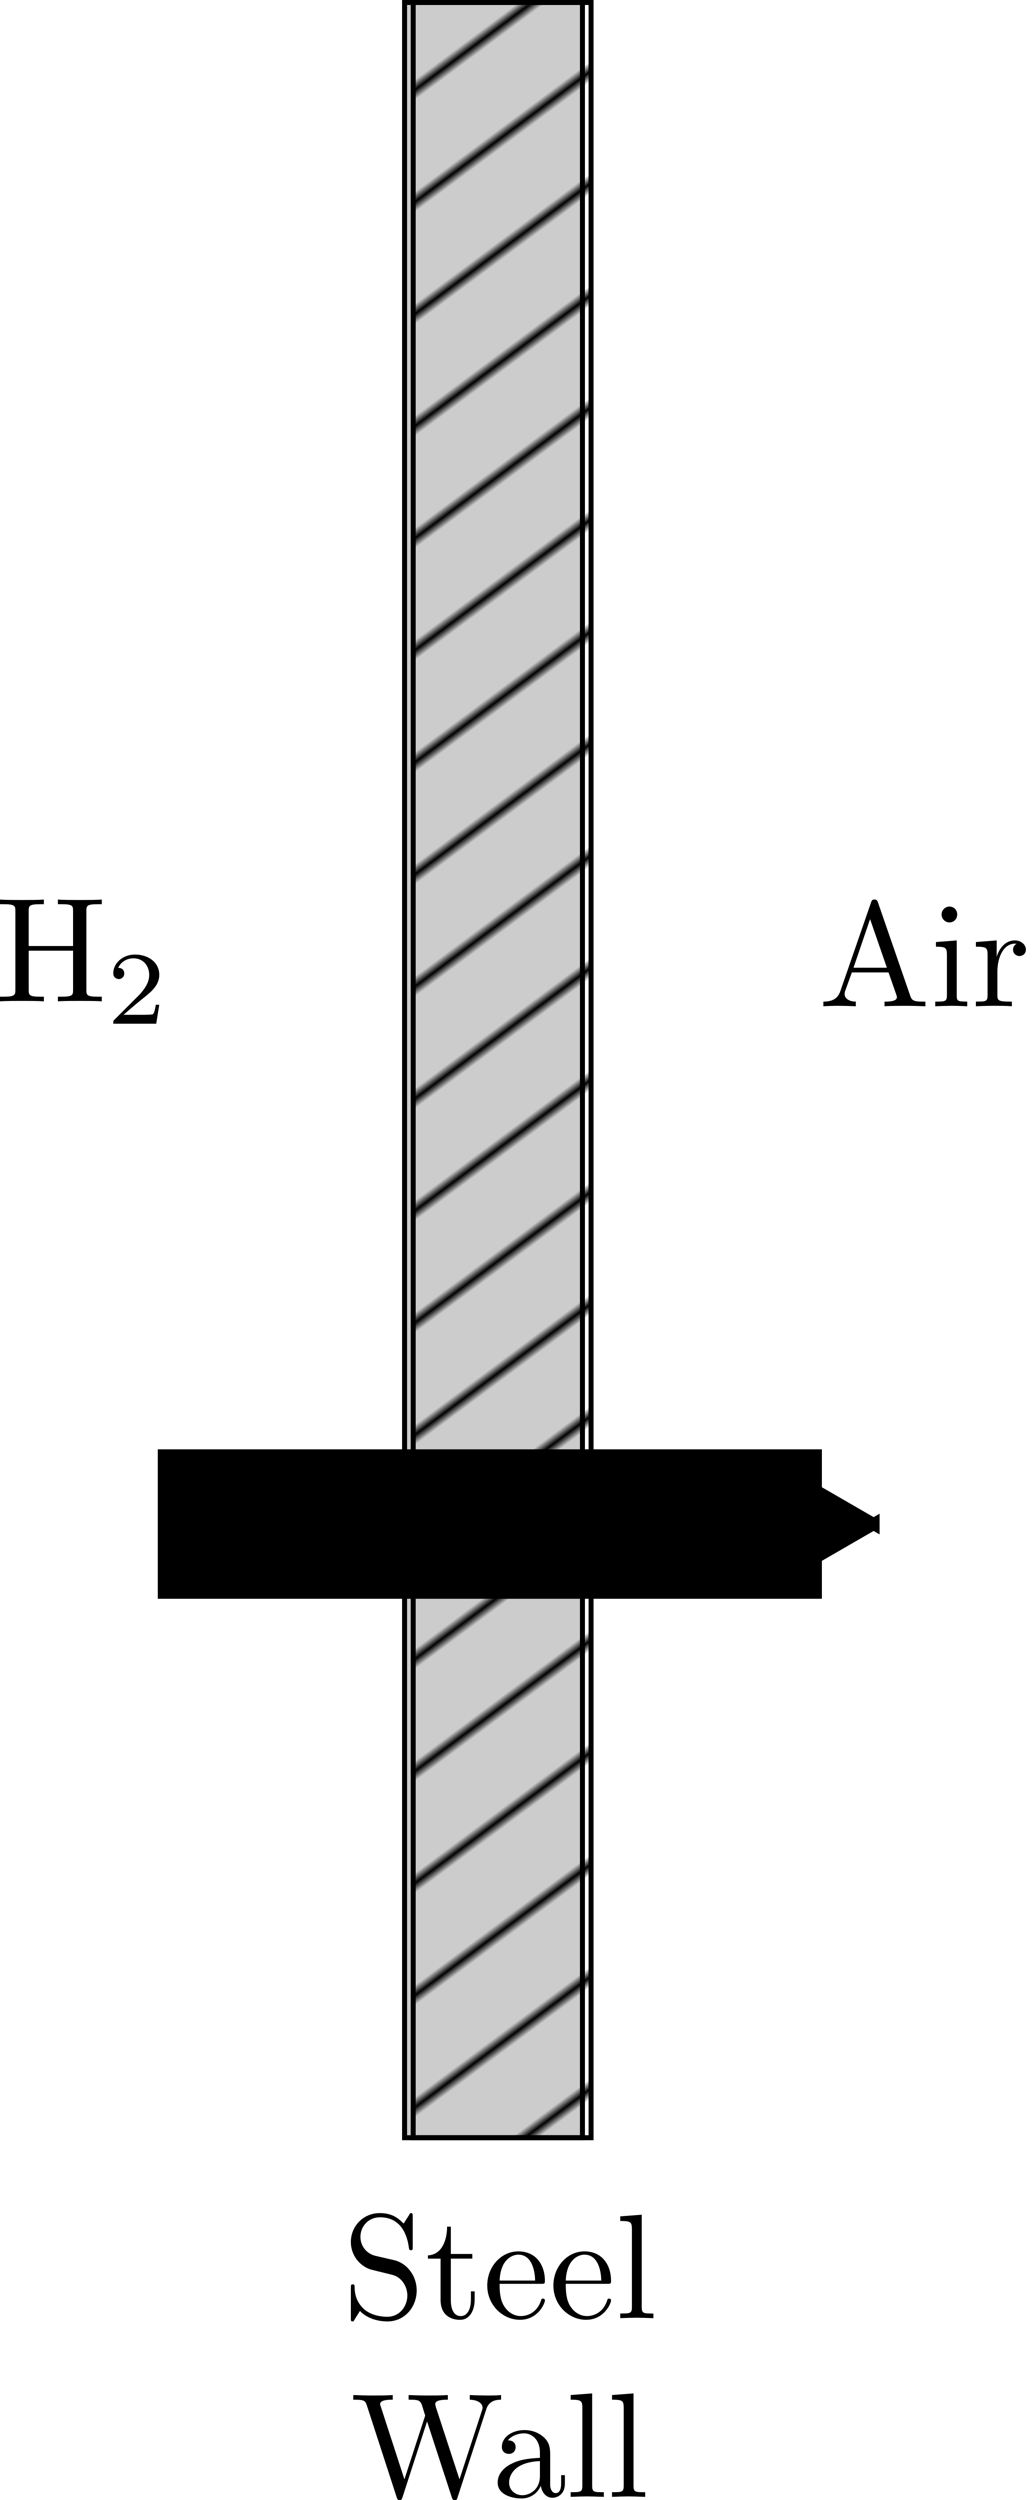 <ns0:svg xmlns:dc="http://purl.org/dc/elements/1.1/" xmlns:ns0="http://www.w3.org/2000/svg" xmlns:ns1="http://sodipodi.sourceforge.net/DTD/sodipodi-0.dtd" xmlns:ns2="http://www.inkscape.org/namespaces/inkscape" xmlns:ns3="http://www.w3.org/1999/xlink" xmlns:ns5="http://creativecommons.org/ns#" xmlns:ns7="http://www.iki.fi/pav/software/textext/" xmlns:rdf="http://www.w3.org/1999/02/22-rdf-syntax-ns#" height="501.812" id="svg2" preserveAspectRatio="xMidYMid meet" version="1.1" viewBox="0 0 207.212 501.812" width="207.212" ns1:docname="solids.svg" ns2:version="0.48.2 r9819">
  <ns1:namedview bordercolor="#666666" borderopacity="1.0" fit-margin-bottom="0" fit-margin-left="0" fit-margin-right="0" fit-margin-top="0" id="base" pagecolor="#ffffff" showgrid="false" ns2:current-layer="layer1" ns2:cx="-77.433222" ns2:cy="241.93559" ns2:document-units="px" ns2:pageopacity="0.0" ns2:pageshadow="2" ns2:window-height="1007" ns2:window-maximized="1" ns2:window-width="1920" ns2:window-x="0" ns2:window-y="25" ns2:zoom="0.98994949" />
  <ns0:defs id="defs4">
    <ns0:marker id="TriangleOutS" orient="auto" refX="0" refY="0" style="overflow:visible" ns2:stockid="TriangleOutS">
      <ns0:path d="m 5.77,0 -8.65,5 0,-10 8.65,5 z" id="path5753" style="fill-rule:evenodd;stroke:#000000;stroke-width:1pt;marker-start:none" transform="scale(0.2,0.2)" ns2:connector-curvature="0" />
    </ns0:marker>
    <ns0:marker id="Arrow2Send" orient="auto" refX="0" refY="0" style="overflow:visible" ns2:stockid="Arrow2Send">
      <ns0:path d="M 8.719,4.034 -2.207,0.016 8.719,-4.002 c -1.745,2.372 -1.735,5.617 -6e-7,8.035 z" id="path5637" style="font-size:12px;fill-rule:evenodd;stroke-width:0.625;stroke-linejoin:round" transform="matrix(-0.3,0,0,-0.3,0.69,0)" ns2:connector-curvature="0" />
    </ns0:marker>
    <ns0:marker id="Arrow1Send" orient="auto" refX="0" refY="0" style="overflow:visible" ns2:stockid="Arrow1Send">
      <ns0:path d="M 0,0 5,-5 -12.5,0 5,5 0,0 z" id="path5619" style="fill-rule:evenodd;stroke:#000000;stroke-width:1pt;marker-start:none" transform="matrix(-0.2,0,0,-0.2,-1.2,0)" ns2:connector-curvature="0" />
    </ns0:marker>
    <ns0:pattern id="pattern5597" patternTransform="matrix(0.98,1.316,-2.631,1.958,1.73,0)" ns2:collect="always" ns3:href="#pattern5235" />
    <ns0:pattern id="pattern5235" patternTransform="matrix(0.98,1.316,-2.631,1.958,0,0)" ns2:collect="always" ns3:href="#Strips1_10" />
    <ns0:pattern height="1" id="Strips1_10" patternTransform="translate(0,0) scale(10,10)" patternUnits="userSpaceOnUse" width="11" ns2:collect="always" ns2:stockid="Stripes 1:10">
      <ns0:rect height="2" id="rect4552" style="fill:black;stroke:none" width="1" x="0" y="-0.5" />
    </ns0:pattern>
  </ns0:defs>
  <ns0:g id="layer1" transform="translate(-325.91,-174.719)" ns2:groupmode="layer" ns2:label="Layer 1">
    <ns0:rect height="428.571" id="rect2985" style="fill:#cccccc;fill-opacity:1;stroke:#000000" width="35.714" x="407.143" y="175.219" />
    <ns0:rect height="428.571" id="rect2985-4" style="fill:url(#pattern5597);fill-opacity:1;stroke:#000000;stroke-opacity:1" width="35.714" x="408.873" y="175.219" />
    <ns0:g id="g5301" transform="matrix(3,0,0,3,-345.371,-28.589)" ns7:preamble="" ns7:text="H$_2$">
      <ns0:defs id="defs5303">
        <ns0:g id="g5305">
          <ns0:symbol id="textext-c3beac96-0" overflow="visible" style="overflow:visible">
            <ns0:path d="M 6.109,-6.031 C 6.109,-6.391 6.125,-6.5 6.891,-6.5 l 0.25,0 0,-0.312 c -0.359,0.031 -1.094,0.031 -1.469,0.031 -0.375,0 -1.125,0 -1.469,-0.031 l 0,0.312 0.234,0 c 0.766,0 0.781,0.109 0.781,0.469 l 0,2.328 -2.969,0 0,-2.328 C 2.25,-6.391 2.266,-6.5 3.031,-6.5 l 0.234,0 0,-0.312 c -0.344,0.031 -1.078,0.031 -1.469,0.031 -0.375,0 -1.125,0 -1.469,-0.031 l 0,0.312 0.234,0 c 0.766,0 0.797,0.109 0.797,0.469 l 0,5.25 c 0,0.359 -0.031,0.469 -0.797,0.469 l -0.234,0 0,0.312 c 0.344,-0.031 1.094,-0.031 1.469,-0.031 0.375,0 1.125,0 1.469,0.031 l 0,-0.312 -0.234,0 C 2.266,-0.312 2.25,-0.422 2.25,-0.781 l 0,-2.609 2.969,0 0,2.609 c 0,0.359 -0.016,0.469 -0.781,0.469 l -0.234,0 0,0.312 c 0.344,-0.031 1.078,-0.031 1.453,-0.031 0.391,0 1.125,0 1.484,0.031 l 0,-0.312 -0.25,0 c -0.766,0 -0.781,-0.109 -0.781,-0.469 z m 0,0" id="path5308" style="stroke:none" ns2:connector-curvature="0" />
          </ns0:symbol>
          <ns0:symbol id="textext-c3beac96-1" overflow="visible" style="overflow:visible">
            <ns0:path d="m 3.516,-1.266 -0.234,0 c -0.016,0.156 -0.094,0.562 -0.188,0.625 -0.047,0.047 -0.578,0.047 -0.688,0.047 l -1.281,0 c 0.734,-0.641 0.984,-0.844 1.391,-1.172 0.516,-0.406 1,-0.844 1,-1.5 0,-0.844 -0.734,-1.359 -1.625,-1.359 -0.859,0 -1.453,0.609 -1.453,1.25 0,0.344 0.297,0.391 0.375,0.391 0.156,0 0.359,-0.125 0.359,-0.375 0,-0.125 -0.047,-0.375 -0.406,-0.375 C 0.984,-4.219 1.453,-4.375 1.781,-4.375 c 0.703,0 1.062,0.547 1.062,1.109 0,0.609 -0.438,1.078 -0.656,1.328 L 0.516,-0.266 C 0.438,-0.203 0.438,-0.188 0.438,0 l 2.875,0 z m 0,0" id="path5311" style="stroke:none" ns2:connector-curvature="0" />
          </ns0:symbol>
        </ns0:g>
      </ns0:defs>
      <ns0:g id="textext-c3beac96-2">
        <ns0:g id="g5314" style="fill:#000000;fill-opacity:1">
          <ns0:use height="1052.362" id="use5316" width="744.094" x="223.432" y="134.765" ns3:href="#textext-c3beac96-0" />
        </ns0:g>
        <ns0:g id="g5318" style="fill:#000000;fill-opacity:1">
          <ns0:use height="1052.362" id="use5320" width="744.094" x="230.904" y="136.259" ns3:href="#textext-c3beac96-1" />
        </ns0:g>
      </ns0:g>
    </ns0:g>
    <ns0:g id="g5364" transform="matrix(3,0,0,3,-759.646,235.714)" ns7:preamble="" ns7:text="\\begin{center}\nSteel\\\\Wall\n\\end{center}">
      <ns0:defs id="defs5366">
        <ns0:g id="g5368">
          <ns0:symbol id="textext-884755c5-0" overflow="visible" style="overflow:visible">
            <ns0:path d="m 3.484,-3.875 -1.281,-0.297 c -0.625,-0.156 -1,-0.688 -1,-1.266 0,-0.703 0.531,-1.312 1.312,-1.312 1.656,0 1.875,1.641 1.938,2.078 0.016,0.062 0.016,0.125 0.125,0.125 0.125,0 0.125,-0.047 0.125,-0.234 l 0,-2 c 0,-0.172 0,-0.25 -0.109,-0.25 -0.062,0 -0.078,0.016 -0.141,0.141 l -0.359,0.562 C 3.797,-6.625 3.391,-7.031 2.5,-7.031 c -1.109,0 -1.938,0.875 -1.938,1.938 0,0.828 0.531,1.562 1.297,1.828 0.109,0.031 0.625,0.156 1.328,0.328 0.266,0.062 0.562,0.141 0.844,0.5 0.203,0.266 0.312,0.594 0.312,0.922 0,0.703 -0.5,1.422 -1.344,1.422 -0.281,0 -1.047,-0.047 -1.578,-0.531 C 0.844,-1.172 0.812,-1.797 0.812,-2.156 0.797,-2.266 0.719,-2.266 0.688,-2.266 c -0.125,0 -0.125,0.078 -0.125,0.25 l 0,2 c 0,0.172 0,0.234 0.109,0.234 0.062,0 0.078,-0.016 0.141,-0.125 0,-0.016 0.031,-0.047 0.359,-0.578 0.312,0.344 0.953,0.703 1.844,0.703 1.156,0 1.953,-0.969 1.953,-2.078 0,-0.984 -0.656,-1.812 -1.484,-2.016 z m 0,0" id="path5371" style="stroke:none" ns2:connector-curvature="0" />
          </ns0:symbol>
          <ns0:symbol id="textext-884755c5-1" overflow="visible" style="overflow:visible">
            <ns0:path d="m 1.719,-3.984 1.438,0 0,-0.312 -1.438,0 0,-1.828 -0.25,0 c 0,0.812 -0.297,1.875 -1.281,1.922 l 0,0.219 0.844,0 0,2.75 c 0,1.219 0.938,1.344 1.297,1.344 0.703,0 0.984,-0.703 0.984,-1.344 l 0,-0.562 -0.25,0 0,0.547 c 0,0.734 -0.297,1.109 -0.672,1.109 -0.672,0 -0.672,-0.906 -0.672,-1.078 z m 0,0" id="path5374" style="stroke:none" ns2:connector-curvature="0" />
          </ns0:symbol>
          <ns0:symbol id="textext-884755c5-2" overflow="visible" style="overflow:visible">
            <ns0:path d="M 1.109,-2.516 C 1.172,-4 2.016,-4.25 2.359,-4.25 c 1.016,0 1.125,1.344 1.125,1.734 z m 0,0.219 2.781,0 c 0.219,0 0.25,0 0.25,-0.219 0,-0.984 -0.547,-1.953 -1.781,-1.953 -1.156,0 -2.078,1.031 -2.078,2.281 0,1.328 1.047,2.297 2.188,2.297 C 3.688,0.109 4.141,-1 4.141,-1.188 4.141,-1.281 4.062,-1.312 4,-1.312 c -0.078,0 -0.109,0.062 -0.125,0.141 -0.344,1.031 -1.25,1.031 -1.344,1.031 -0.5,0 -0.891,-0.297 -1.125,-0.672 -0.297,-0.469 -0.297,-1.125 -0.297,-1.484 z m 0,0" id="path5377" style="stroke:none" ns2:connector-curvature="0" />
          </ns0:symbol>
          <ns0:symbol id="textext-884755c5-3" overflow="visible" style="overflow:visible">
            <ns0:path d="m 1.766,-6.922 -1.438,0.109 0,0.312 c 0.703,0 0.781,0.062 0.781,0.562 l 0,5.188 c 0,0.438 -0.109,0.438 -0.781,0.438 l 0,0.312 C 0.656,-0.016 1.188,-0.031 1.438,-0.031 c 0.25,0 0.734,0.016 1.109,0.031 l 0,-0.312 c -0.672,0 -0.781,0 -0.781,-0.438 z m 0,0" id="path5380" style="stroke:none" ns2:connector-curvature="0" />
          </ns0:symbol>
          <ns0:symbol id="textext-884755c5-4" overflow="visible" style="overflow:visible">
            <ns0:path d="M 9.062,-5.828 C 9.234,-6.406 9.672,-6.5 10.062,-6.5 l 0,-0.312 c -0.297,0.031 -0.609,0.031 -0.906,0.031 -0.297,0 -0.938,-0.016 -1.188,-0.031 l 0,0.312 c 0.672,0.016 0.859,0.344 0.859,0.531 0,0.062 -0.031,0.141 -0.047,0.203 l -1.5,4.594 -1.594,-4.875 C 5.688,-6.094 5.656,-6.156 5.656,-6.203 5.656,-6.5 6.234,-6.5 6.5,-6.5 l 0,-0.312 c -0.359,0.031 -1.031,0.031 -1.422,0.031 -0.375,0 -0.797,-0.016 -1.203,-0.031 l 0,0.312 c 0.562,0 0.766,0 0.891,0.359 L 4.984,-5.438 3.594,-1.172 2,-6.078 C 1.984,-6.094 1.969,-6.172 1.969,-6.203 1.969,-6.5 2.547,-6.5 2.812,-6.5 l 0,-0.312 c -0.359,0.031 -1.031,0.031 -1.422,0.031 -0.375,0 -0.797,-0.016 -1.219,-0.031 l 0,0.312 c 0.75,0 0.797,0.047 0.922,0.422 L 3.078,0.031 c 0.031,0.094 0.062,0.188 0.188,0.188 0.141,0 0.156,-0.062 0.203,-0.203 l 1.641,-5.062 1.656,5.078 c 0.031,0.094 0.062,0.188 0.188,0.188 0.141,0 0.172,-0.062 0.203,-0.203 z m 0,0" id="path5383" style="stroke:none" ns2:connector-curvature="0" />
          </ns0:symbol>
          <ns0:symbol id="textext-884755c5-5" overflow="visible" style="overflow:visible">
            <ns0:path d="m 3.312,-0.75 c 0.047,0.391 0.312,0.812 0.781,0.812 0.219,0 0.828,-0.141 0.828,-0.953 l 0,-0.562 -0.25,0 0,0.562 c 0,0.578 -0.25,0.641 -0.359,0.641 -0.328,0 -0.375,-0.453 -0.375,-0.5 l 0,-1.984 c 0,-0.422 0,-0.812 -0.359,-1.188 C 3.188,-4.312 2.688,-4.469 2.219,-4.469 c -0.828,0 -1.516,0.469 -1.516,1.125 0,0.297 0.203,0.469 0.469,0.469 0.281,0 0.453,-0.203 0.453,-0.453 0,-0.125 -0.047,-0.453 -0.516,-0.453 C 1.391,-4.141 1.875,-4.25 2.188,-4.25 c 0.5,0 1.062,0.391 1.062,1.281 l 0,0.359 c -0.516,0.031 -1.203,0.062 -1.828,0.359 -0.75,0.344 -1,0.859 -1,1.297 0,0.812 0.969,1.062 1.594,1.062 0.656,0 1.109,-0.406 1.297,-0.859 z M 3.25,-2.391 l 0,1 c 0,0.938 -0.719,1.281 -1.172,1.281 -0.484,0 -0.891,-0.344 -0.891,-0.844 0,-0.547 0.422,-1.375 2.062,-1.438 z m 0,0" id="path5386" style="stroke:none" ns2:connector-curvature="0" />
          </ns0:symbol>
        </ns0:g>
      </ns0:defs>
      <ns0:g id="textext-884755c5-6">
        <ns0:g id="g5389" style="fill:#000000;fill-opacity:1">
          <ns0:use height="1052.362" id="use5391" width="744.094" x="384.772" y="134.765" ns3:href="#textext-884755c5-0" />
          <ns0:use height="1052.362" id="use5393" width="744.094" x="390.307" y="134.765" ns3:href="#textext-884755c5-1" />
          <ns0:use height="1052.362" id="use5395" width="744.094" x="394.182" y="134.765" ns3:href="#textext-884755c5-2" />
          <ns0:use height="1052.362" id="use5397" width="744.094" x="398.609" y="134.765" ns3:href="#textext-884755c5-2" />
          <ns0:use height="1052.362" id="use5399" width="744.094" x="403.036" y="134.765" ns3:href="#textext-884755c5-3" />
        </ns0:g>
        <ns0:g id="g5401" style="fill:#000000;fill-opacity:1">
          <ns0:use height="1052.362" id="use5403" width="744.094" x="385.325" y="146.72" ns3:href="#textext-884755c5-4" />
        </ns0:g>
        <ns0:g id="g5405" style="fill:#000000;fill-opacity:1">
          <ns0:use height="1052.362" id="use5407" width="744.094" x="394.738" y="146.72" ns3:href="#textext-884755c5-5" />
          <ns0:use height="1052.362" id="use5409" width="744.094" x="399.719" y="146.72" ns3:href="#textext-884755c5-3" />
          <ns0:use height="1052.362" id="use5411" width="744.094" x="402.487" y="146.72" ns3:href="#textext-884755c5-3" />
        </ns0:g>
      </ns0:g>
    </ns0:g>
    <ns0:g id="g5511" transform="matrix(3,0,0,3,-180,-27.604)" ns7:preamble="" ns7:text="Air">
      <ns0:defs id="defs5513">
        <ns0:g id="g5515">
          <ns0:symbol id="textext-430f0435-0" overflow="visible" style="overflow:visible">
            <ns0:path d="m 3.969,-6.938 c -0.047,-0.125 -0.078,-0.203 -0.234,-0.203 -0.156,0 -0.188,0.062 -0.234,0.203 L 1.438,-0.984 C 1.25,-0.469 0.859,-0.312 0.312,-0.312 l 0,0.312 c 0.234,-0.016 0.672,-0.031 1.016,-0.031 0.312,0 0.828,0.016 1.156,0.031 l 0,-0.312 c -0.5,0 -0.75,-0.25 -0.75,-0.5 0,-0.031 0.016,-0.141 0.016,-0.156 l 0.469,-1.297 2.453,0 0.531,1.516 c 0.016,0.047 0.031,0.109 0.031,0.141 0,0.297 -0.562,0.297 -0.828,0.297 l 0,0.312 c 0.359,-0.031 1.062,-0.031 1.438,-0.031 0.422,0 0.891,0.016 1.297,0.031 l 0,-0.312 -0.172,0 C 6.375,-0.312 6.234,-0.375 6.125,-0.703 z m -0.531,1.109 1.125,3.25 -2.234,0 z m 0,0" id="path5518" style="stroke:none" ns2:connector-curvature="0" />
          </ns0:symbol>
          <ns0:symbol id="textext-430f0435-1" overflow="visible" style="overflow:visible">
            <ns0:path d="M 1.766,-4.406 0.375,-4.297 l 0,0.312 c 0.641,0 0.734,0.062 0.734,0.547 l 0,2.688 c 0,0.438 -0.109,0.438 -0.781,0.438 l 0,0.312 C 0.641,-0.016 1.188,-0.031 1.422,-0.031 1.781,-0.031 2.125,-0.016 2.469,0 l 0,-0.312 c -0.672,0 -0.703,-0.047 -0.703,-0.438 z m 0.031,-1.734 c 0,-0.312 -0.234,-0.531 -0.516,-0.531 -0.312,0 -0.531,0.266 -0.531,0.531 0,0.266 0.219,0.531 0.531,0.531 0.281,0 0.516,-0.219 0.516,-0.531 z m 0,0" id="path5521" style="stroke:none" ns2:connector-curvature="0" />
          </ns0:symbol>
          <ns0:symbol id="textext-430f0435-2" overflow="visible" style="overflow:visible">
            <ns0:path d="m 1.672,-3.312 0,-1.094 -1.391,0.109 0,0.312 c 0.703,0 0.781,0.062 0.781,0.562 l 0,2.672 c 0,0.438 -0.109,0.438 -0.781,0.438 l 0,0.312 c 0.391,-0.016 0.859,-0.031 1.141,-0.031 0.391,0 0.859,0 1.266,0.031 l 0,-0.312 -0.219,0 c -0.734,0 -0.75,-0.109 -0.75,-0.469 l 0,-1.531 c 0,-0.984 0.422,-1.875 1.172,-1.875 0.062,0 0.094,0 0.109,0.016 -0.031,0 -0.234,0.125 -0.234,0.391 0,0.266 0.219,0.422 0.438,0.422 0.172,0 0.422,-0.125 0.422,-0.438 0,-0.312 -0.312,-0.609 -0.734,-0.609 -0.734,0 -1.094,0.672 -1.219,1.094 z m 0,0" id="path5524" style="stroke:none" ns2:connector-curvature="0" />
          </ns0:symbol>
        </ns0:g>
      </ns0:defs>
      <ns0:g id="textext-430f0435-3">
        <ns0:g id="g5527" style="fill:#000000;fill-opacity:1">
          <ns0:use height="1052.362" id="use5529" width="744.094" x="223.432" y="134.765" ns3:href="#textext-430f0435-0" />
          <ns0:use height="1052.362" id="use5531" width="744.094" x="230.904" y="134.765" ns3:href="#textext-430f0435-1" />
          <ns0:use height="1052.362" id="use5533" width="744.094" x="233.672" y="134.765" ns3:href="#textext-430f0435-2" />
        </ns0:g>
      </ns0:g>
    </ns0:g>
    <ns0:path d="m 357.594,480.616 133.34,0" id="path5599" style="fill:none;stroke:#000000;stroke-width:30;stroke-linecap:butt;stroke-linejoin:miter;stroke-miterlimit:4;stroke-opacity:1;stroke-dasharray:none;marker-end:url(#TriangleOutS)" ns2:connector-curvature="0" />
  </ns0:g>
</ns0:svg>